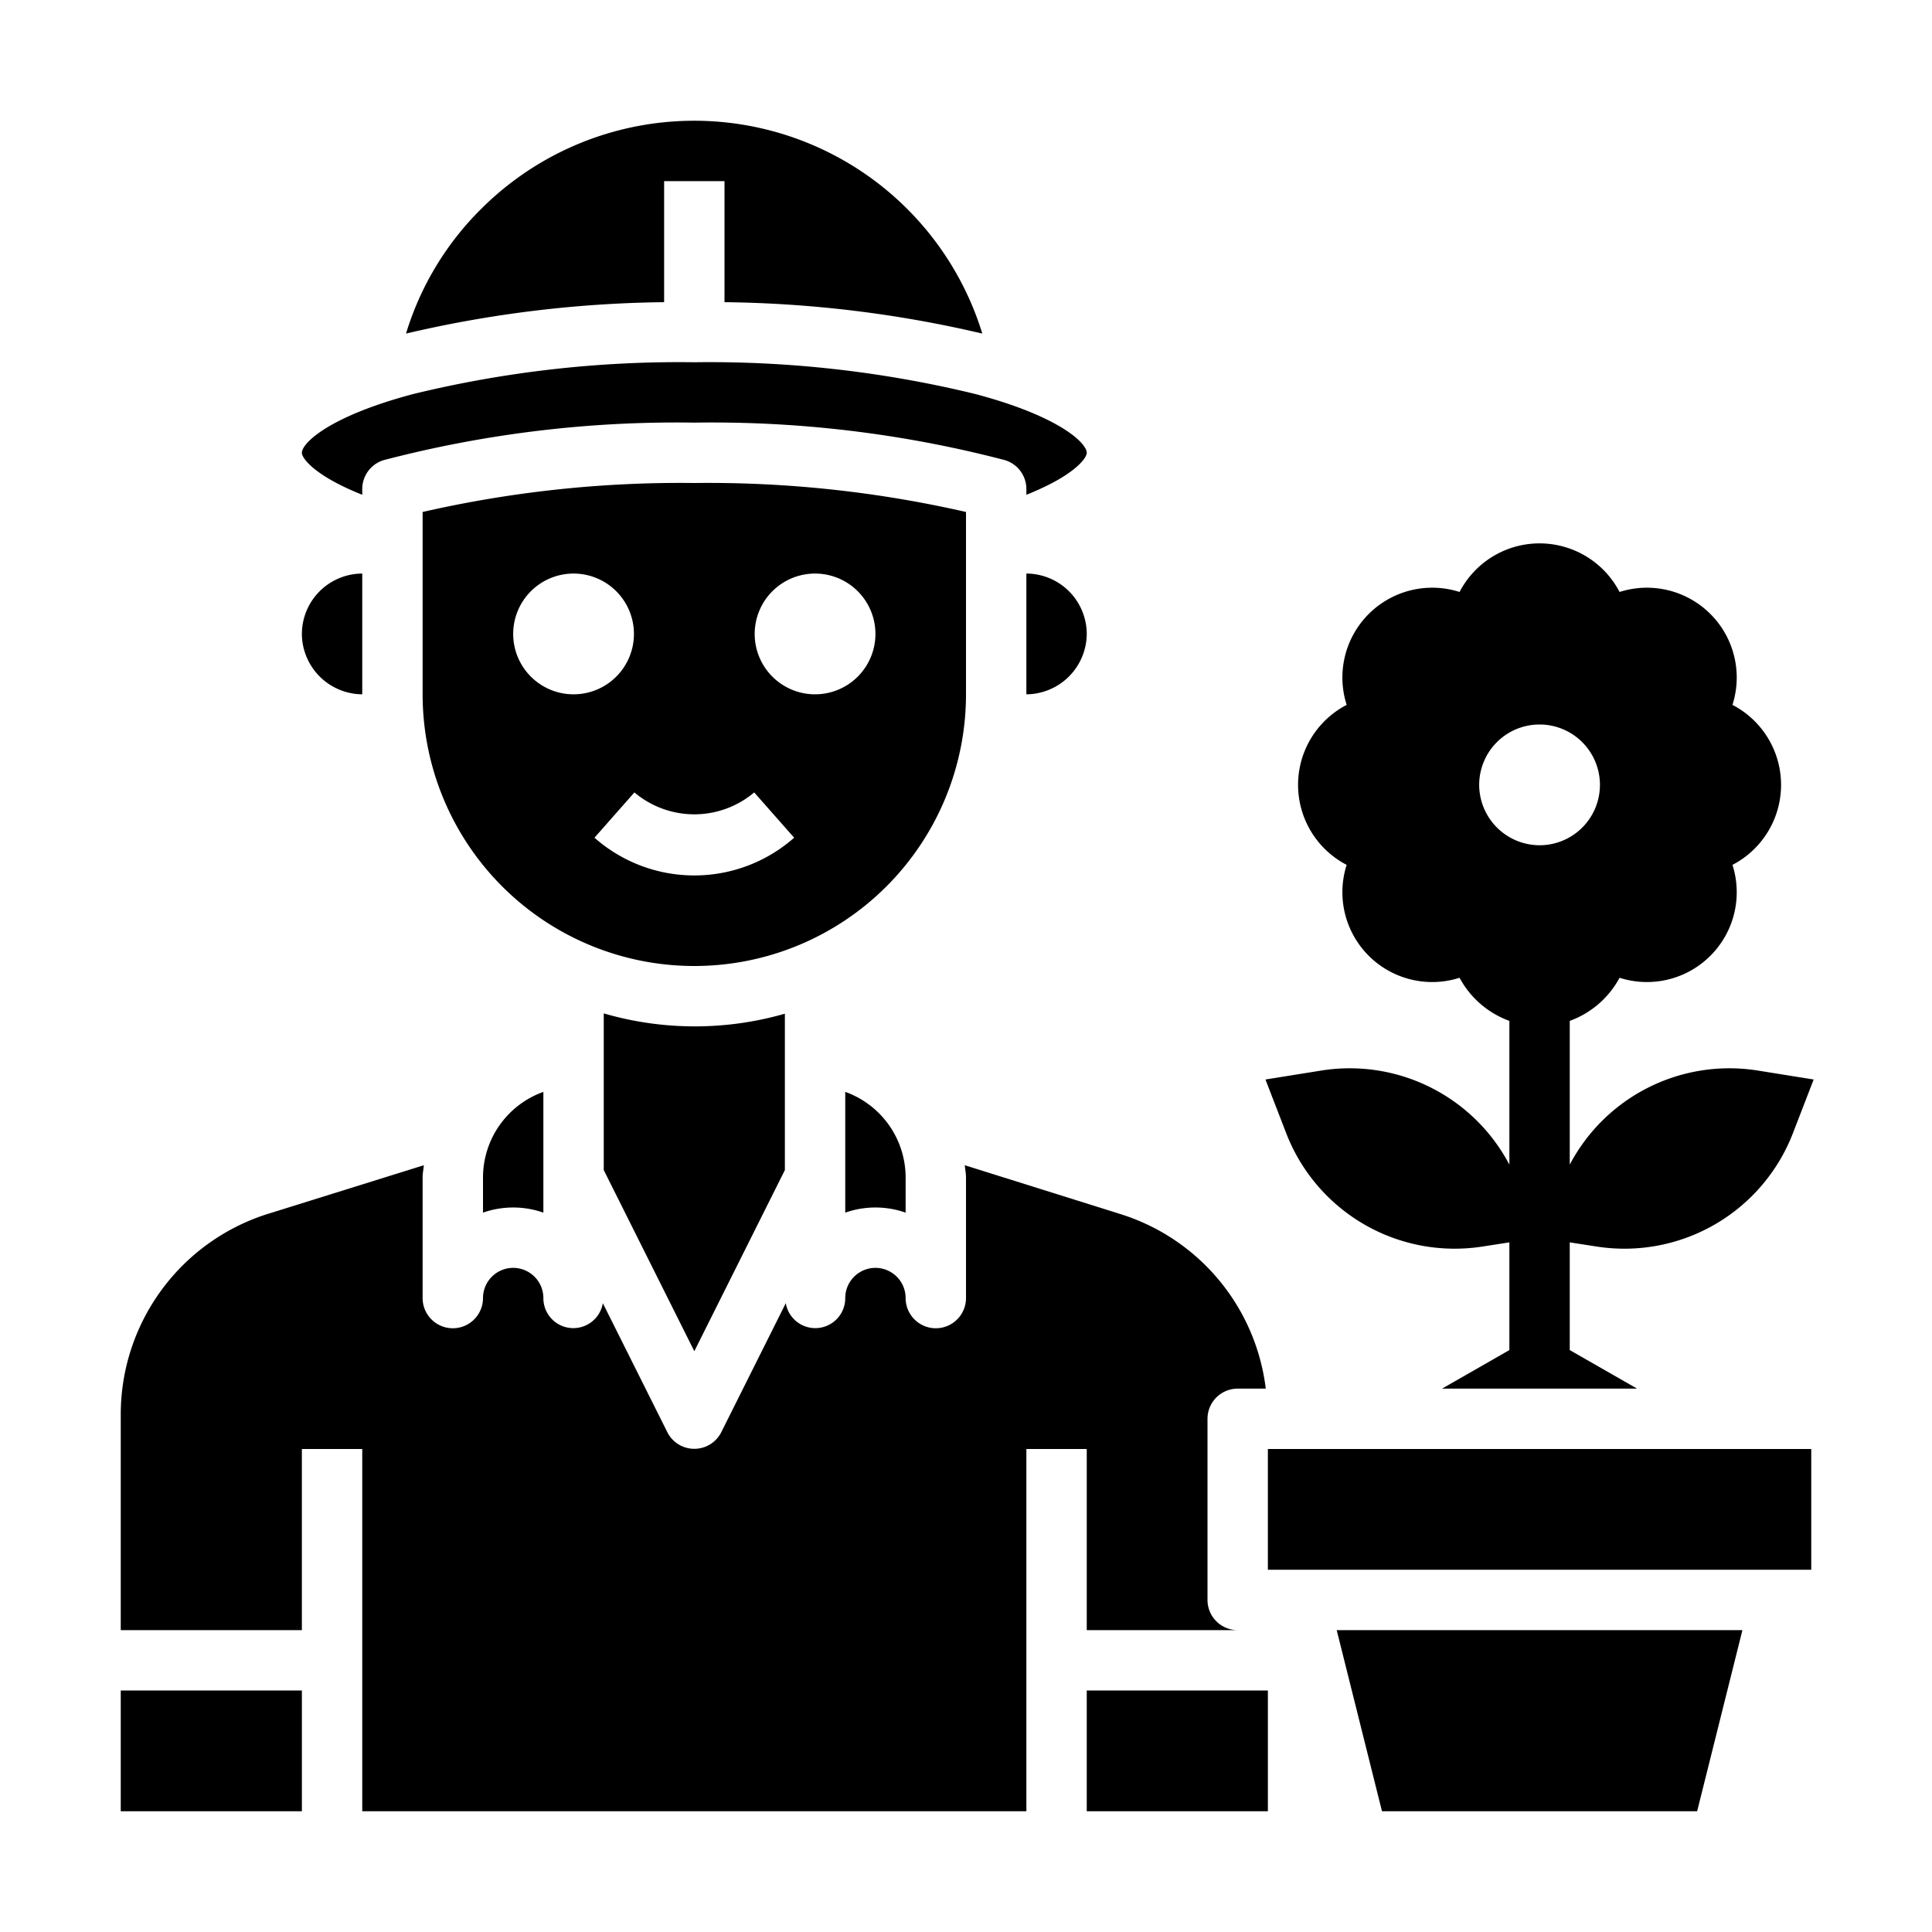 <svg xmlns="http://www.w3.org/2000/svg" viewBox="0 0 64 64" x="0px" y="0px"><g><path d="M43.79,35.46l-1.87.3.68,1.76a5.983,5.983,0,0,0,6.53,3.77l.87-.135v3.568L47.77,46h6.46L52,44.723V41.155l.87.135a5.983,5.983,0,0,0,6.53-3.77l.68-1.76-1.87-.3A5.978,5.978,0,0,0,52,38.58V33.818a3.056,3.056,0,0,0,1.65-1.428,2.975,2.975,0,0,0,3.74-3.74,2.986,2.986,0,0,0,0-5.3,2.975,2.975,0,0,0-3.74-3.74,2.986,2.986,0,0,0-5.3,0,2.975,2.975,0,0,0-3.74,3.74,2.986,2.986,0,0,0,0,5.3,2.975,2.975,0,0,0,3.74,3.74A3.056,3.056,0,0,0,50,33.818V38.58A5.978,5.978,0,0,0,43.79,35.46ZM49,26a2,2,0,1,1,2,2A2.006,2.006,0,0,1,49,26Z"></path><path d="M32,16.96A38.37,38.37,0,0,0,23,16a38.37,38.37,0,0,0-9,.96V23a9,9,0,0,0,18,0ZM17,21a2,2,0,1,1,2,2A2,2,0,0,1,17,21Zm6,8a4.994,4.994,0,0,1-3.307-1.25l1.323-1.5a3.076,3.076,0,0,0,3.968,0l1.323,1.5A4.994,4.994,0,0,1,23,29Zm4-6a2,2,0,1,1,2-2A2,2,0,0,1,27,23Z"></path><path d="M12,16.39V16.2a1,1,0,0,1,.72-.96A38.357,38.357,0,0,1,23,14a38.357,38.357,0,0,1,10.28,1.24,1,1,0,0,1,.72.96v.19c1.58-.63,2-1.21,2-1.39,0-.32-.9-1.21-3.7-1.95A37.234,37.234,0,0,0,23,12a37.234,37.234,0,0,0-9.3,1.05C10.9,13.79,10,14.68,10,15,10,15.18,10.42,15.76,12,16.39Z"></path><path d="M36,54h5a1,1,0,0,1-1-1V47a1,1,0,0,1,1-1h.93a6.933,6.933,0,0,0-4.84-5.79L31.96,38.6c.01.13.04.26.04.4v4a1,1,0,0,1-2,0,1,1,0,0,0-2,0,.992.992,0,0,1-1.97.17l-2.14,4.28a1,1,0,0,1-1.78,0l-2.14-4.28A.992.992,0,0,1,18,43a1,1,0,0,0-2,0,1,1,0,0,1-2,0V39c0-.14.03-.27.04-.4L8.91,40.2A6.964,6.964,0,0,0,4,46.88V54h6V48h2V60H34V48h2Z"></path><rect x="42" y="48" width="18" height="4"></rect><rect x="4" y="56" width="6" height="4"></rect><polygon points="45.78 60 56.22 60 57.72 54 44.28 54 45.78 60"></polygon><path d="M22,6h2v4.01a39.188,39.188,0,0,1,8.54,1.04A9.985,9.985,0,0,0,15.93,6.93a9.836,9.836,0,0,0-2.48,4.12A39.206,39.206,0,0,1,22,10.01Z"></path><path d="M20,33.57v5.19l3,6,3-6V33.58a10.8,10.8,0,0,1-6-.01Z"></path><path d="M28,36.17v4a3.026,3.026,0,0,1,2,0V39A3.014,3.014,0,0,0,28,36.17Z"></path><path d="M16,40.17a3.026,3.026,0,0,1,2,0v-4A3.014,3.014,0,0,0,16,39Z"></path><rect x="36" y="56" width="6" height="4"></rect><path d="M34,19v4a2.015,2.015,0,0,0,2-2A2.006,2.006,0,0,0,34,19Z"></path><path d="M12,23V19a2.006,2.006,0,0,0-2,2,2.015,2.015,0,0,0,2,2Z"></path></g></svg>